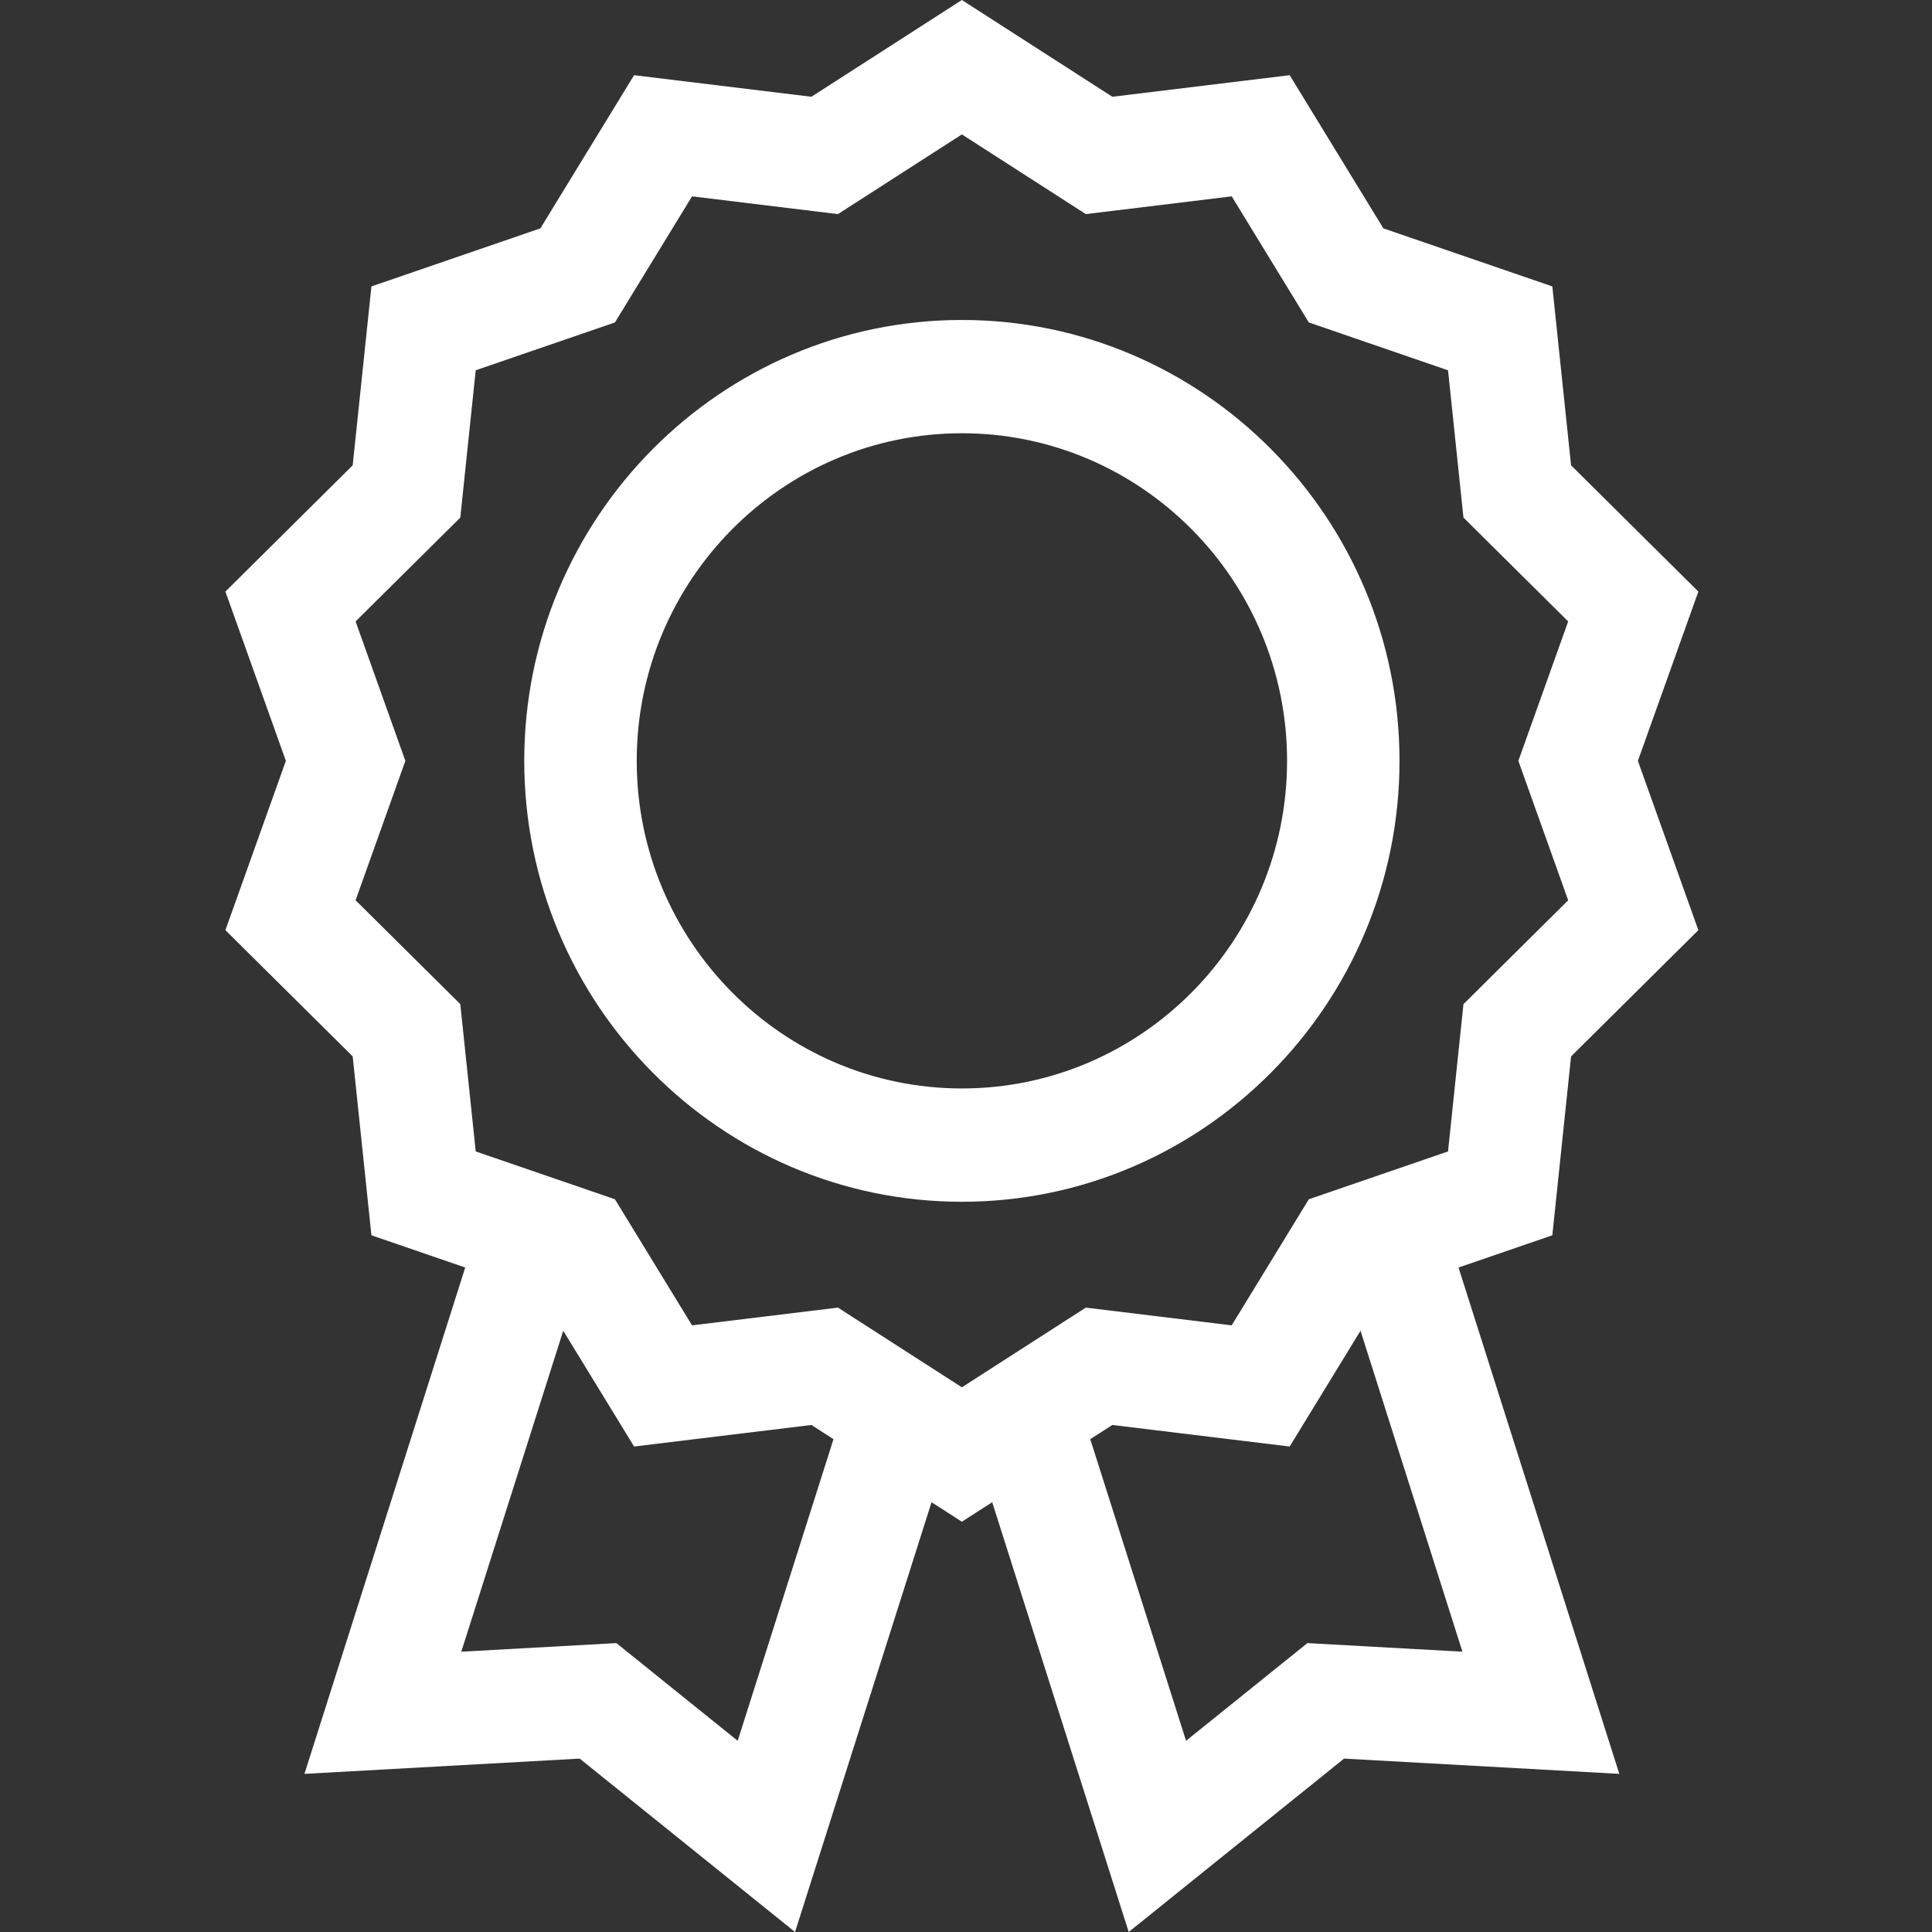 <svg width="60" height="60" viewBox="0 0 60 60" fill="none" xmlns="http://www.w3.org/2000/svg">
<rect x="0" y="0" width="60" height="60" fill="#333333" stroke="none"/>
<path d="M48.791 32.808L52.744 28.887L50.866 23.629L52.744 18.372L48.791 14.451L48.209 8.895L42.962 7.092L40.052 2.335L34.545 3.005L29.872 0L25.199 3.005L19.692 2.335L16.782 7.092L11.535 8.895L10.953 14.451L7 18.372L8.878 23.629L7 28.887L10.953 32.807L11.535 38.363L14.448 39.364L9.455 55.089L18.003 54.615L24.691 60L28.93 46.653L29.872 47.258L30.814 46.653L35.053 60L41.741 54.615L50.289 55.089L45.296 39.364L48.209 38.363L48.791 32.808ZM22.91 54.062L19.142 51.028L14.326 51.295L17.492 41.327L19.692 44.923L25.199 44.254L25.885 44.694L22.91 54.062ZM40.602 51.028L36.834 54.062L33.859 44.694L34.545 44.254L40.052 44.923L42.252 41.327L45.417 51.295L40.602 51.028ZM44.97 35.759L40.647 37.244L38.251 41.16L33.721 40.609L29.872 43.084L26.023 40.609L21.492 41.16L19.097 37.244L14.774 35.759L14.295 31.184L11.043 27.959L12.589 23.629L11.043 19.299L14.295 16.074L14.774 11.499L19.097 10.014L21.492 6.098L26.023 6.649L29.872 4.174L33.721 6.649L38.252 6.098L40.647 10.014L44.97 11.5L45.449 16.074L48.701 19.299L47.154 23.629L48.701 27.959L45.449 31.185L44.97 35.759Z" fill="white"/>
<path d="M29.872 9.937C22.378 9.937 16.281 16.079 16.281 23.629C16.281 31.18 22.378 37.322 29.872 37.322C37.366 37.322 43.463 31.179 43.463 23.629C43.463 16.079 37.366 9.937 29.872 9.937ZM29.872 33.803C24.304 33.803 19.774 29.239 19.774 23.629C19.774 18.019 24.304 13.455 29.872 13.455C35.441 13.455 39.971 18.019 39.971 23.629C39.971 29.239 35.441 33.803 29.872 33.803Z" fill="white"/>
</svg>
